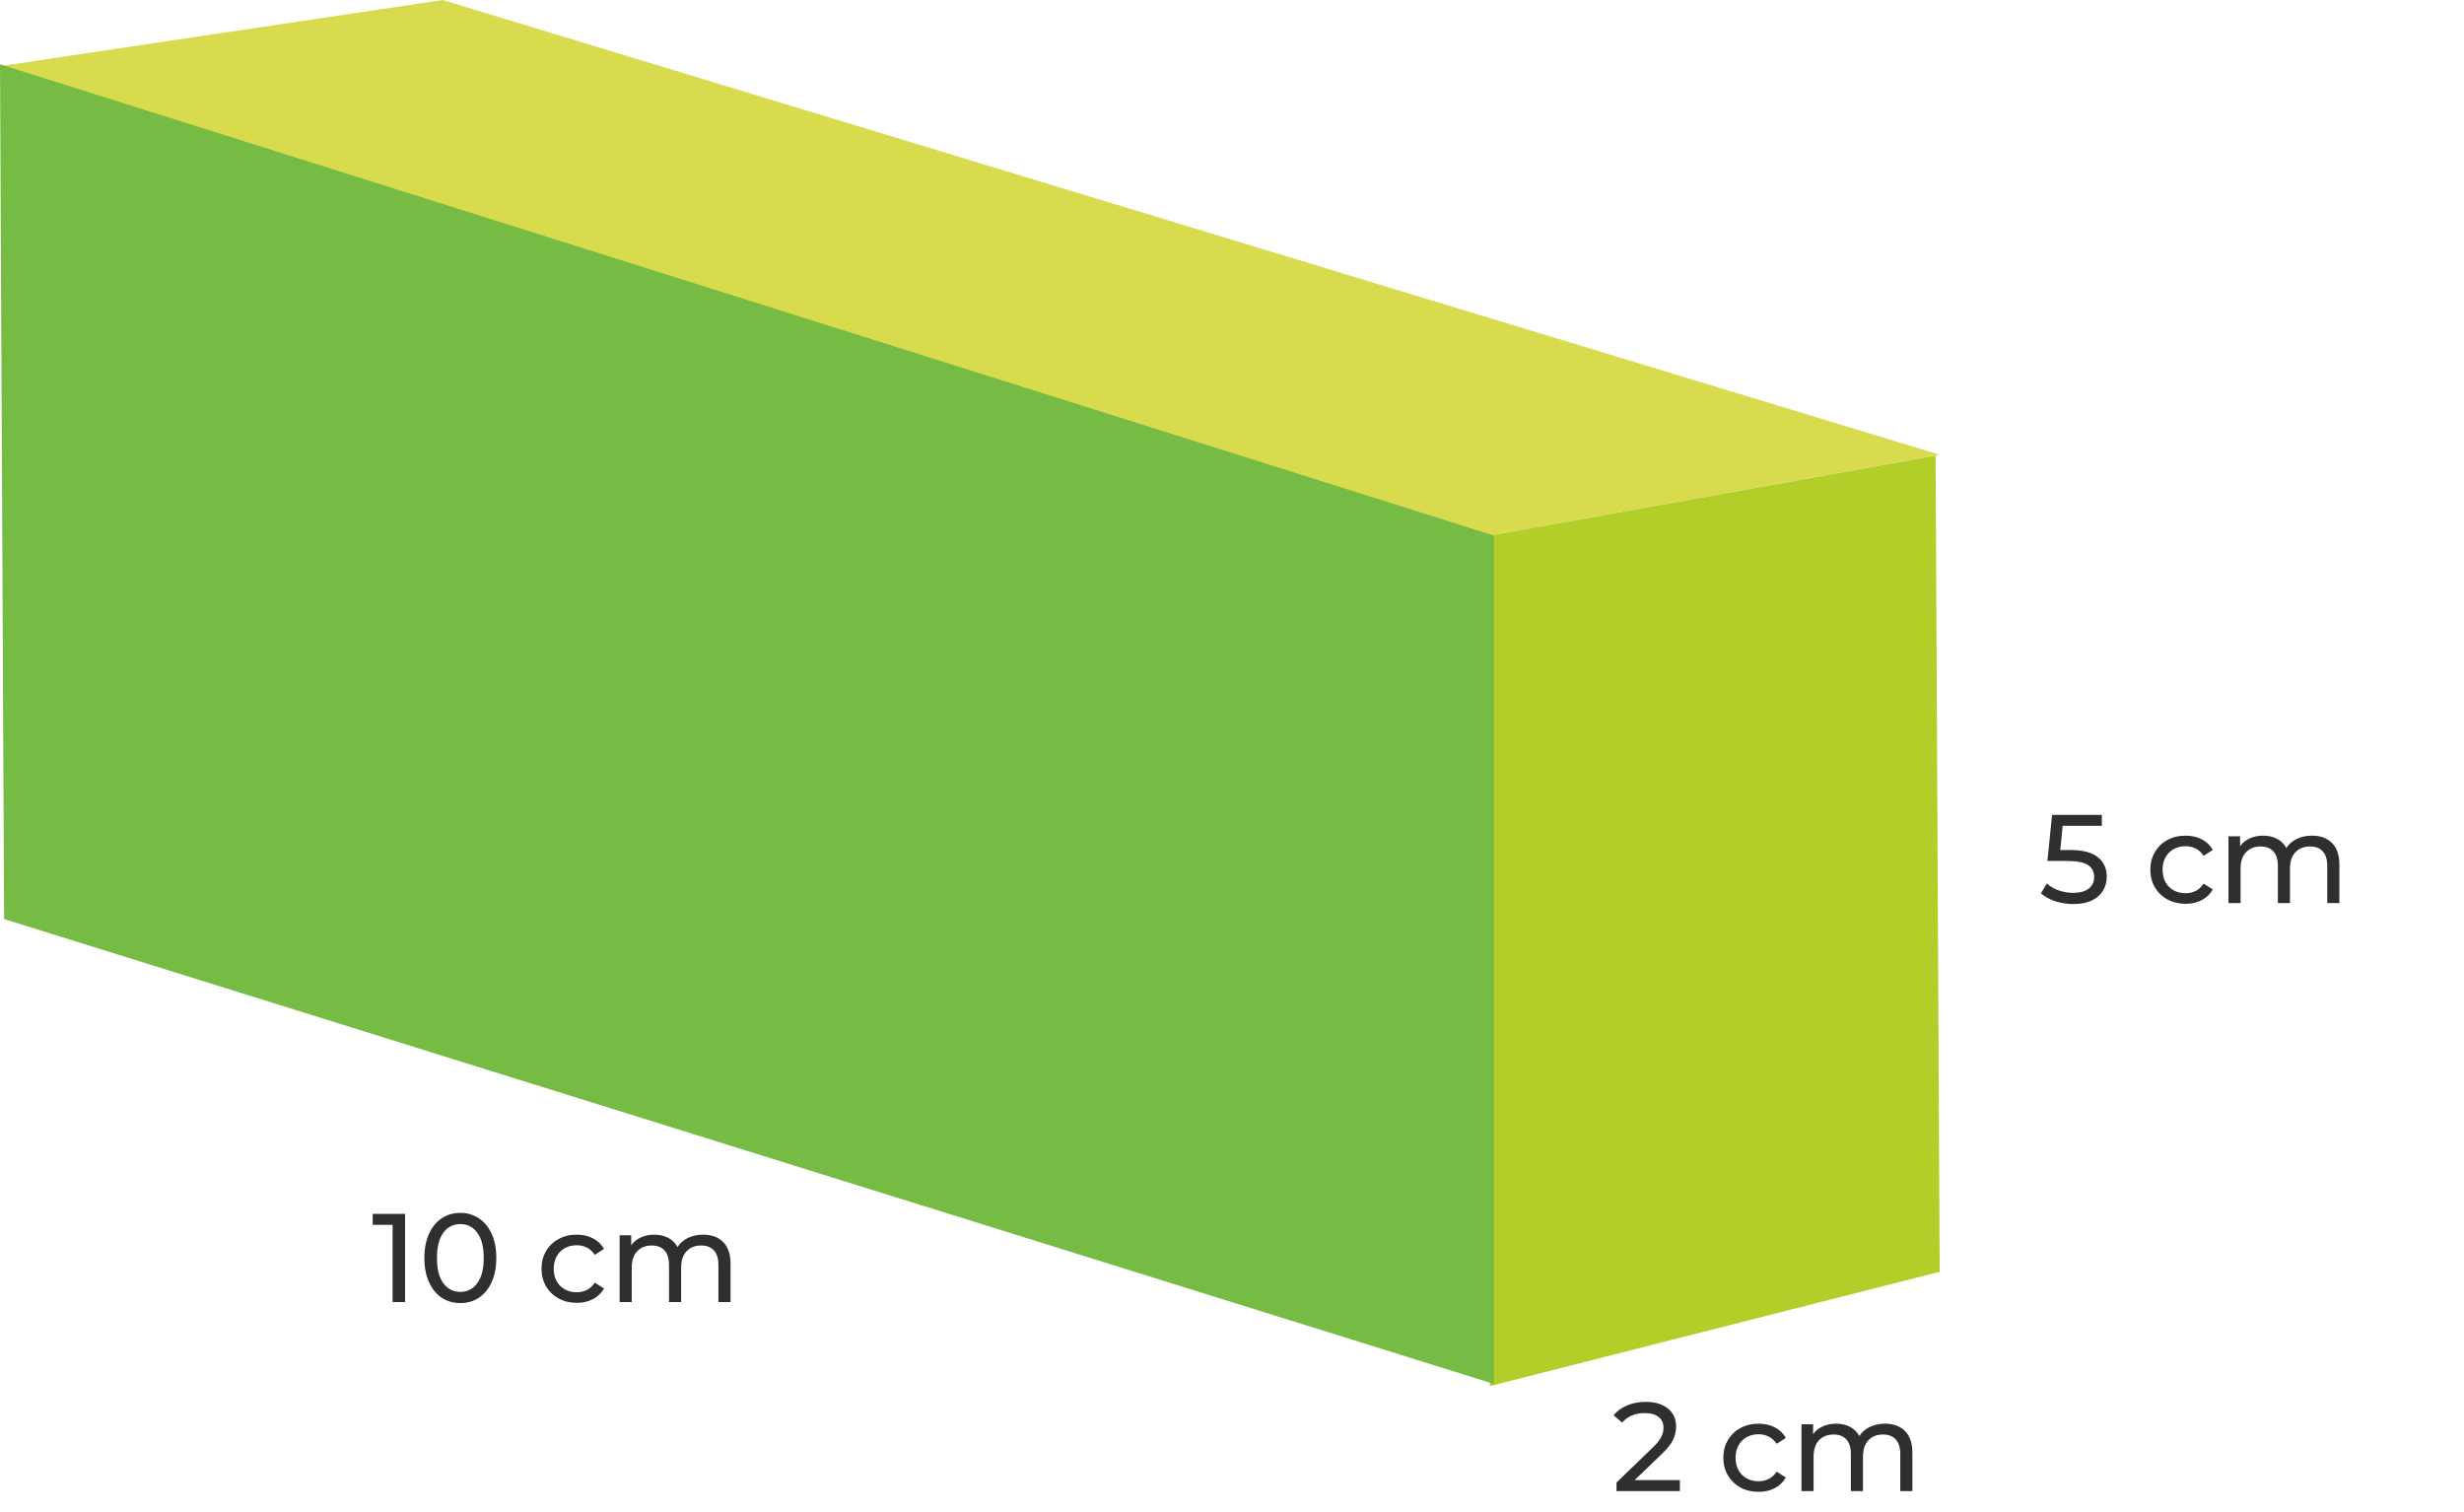 <svg width="352" height="216" viewBox="0 0 352 216" fill="none" xmlns="http://www.w3.org/2000/svg">
<path d="M212.838 76.505L0 9.449L63.237 0L277.099 64.957L212.838 76.505Z" fill="#D7DB4D"/>
<path d="M276.512 65.074L212.837 76.506V197.999L277.099 181.671L276.512 65.074Z" fill="#B3CE29"/>
<path d="M0 9.179L0.587 131.284L213.425 197.693V76.506L0 9.179Z" fill="#76BB43"/>
<path d="M59.603 32.438L205.206 78.955L212.838 197.694V76.507L59.603 32.438Z" fill="#76BB43"/>
<path d="M57.868 173.4V186H56.086V174.966H53.242V173.4H57.868ZM65.772 186.144C64.776 186.144 63.888 185.892 63.108 185.388C62.34 184.872 61.734 184.128 61.29 183.156C60.846 182.184 60.624 181.032 60.624 179.7C60.624 178.368 60.846 177.216 61.29 176.244C61.734 175.272 62.34 174.534 63.108 174.03C63.888 173.514 64.776 173.256 65.772 173.256C66.756 173.256 67.632 173.514 68.4 174.03C69.18 174.534 69.792 175.272 70.236 176.244C70.68 177.216 70.902 178.368 70.902 179.7C70.902 181.032 70.68 182.184 70.236 183.156C69.792 184.128 69.18 184.872 68.4 185.388C67.632 185.892 66.756 186.144 65.772 186.144ZM65.772 184.542C66.78 184.542 67.584 184.128 68.184 183.3C68.796 182.472 69.102 181.272 69.102 179.7C69.102 178.128 68.796 176.928 68.184 176.1C67.584 175.272 66.78 174.858 65.772 174.858C64.752 174.858 63.936 175.272 63.324 176.1C62.724 176.928 62.424 178.128 62.424 179.7C62.424 181.272 62.724 182.472 63.324 183.3C63.936 184.128 64.752 184.542 65.772 184.542ZM82.396 186.108C81.424 186.108 80.554 185.898 79.786 185.478C79.03 185.058 78.436 184.482 78.004 183.75C77.572 183.006 77.356 182.166 77.356 181.23C77.356 180.294 77.572 179.46 78.004 178.728C78.436 177.984 79.03 177.408 79.786 177C80.554 176.58 81.424 176.37 82.396 176.37C83.26 176.37 84.028 176.544 84.7 176.892C85.384 177.24 85.912 177.744 86.284 178.404L84.97 179.25C84.67 178.794 84.298 178.452 83.854 178.224C83.41 177.996 82.918 177.882 82.378 177.882C81.754 177.882 81.19 178.02 80.686 178.296C80.194 178.572 79.804 178.968 79.516 179.484C79.24 179.988 79.102 180.57 79.102 181.23C79.102 181.902 79.24 182.496 79.516 183.012C79.804 183.516 80.194 183.906 80.686 184.182C81.19 184.458 81.754 184.596 82.378 184.596C82.918 184.596 83.41 184.482 83.854 184.254C84.298 184.026 84.67 183.684 84.97 183.228L86.284 184.056C85.912 184.716 85.384 185.226 84.7 185.586C84.028 185.934 83.26 186.108 82.396 186.108ZM100.455 176.37C101.655 176.37 102.603 176.718 103.299 177.414C104.007 178.11 104.361 179.142 104.361 180.51V186H102.633V180.708C102.633 179.784 102.417 179.088 101.985 178.62C101.565 178.152 100.959 177.918 100.167 177.918C99.291 177.918 98.595 178.194 98.079 178.746C97.563 179.286 97.305 180.066 97.305 181.086V186H95.577V180.708C95.577 179.784 95.361 179.088 94.929 178.62C94.509 178.152 93.903 177.918 93.111 177.918C92.235 177.918 91.539 178.194 91.023 178.746C90.507 179.286 90.249 180.066 90.249 181.086V186H88.521V176.46H90.177V177.882C90.525 177.39 90.981 177.018 91.545 176.766C92.109 176.502 92.751 176.37 93.471 176.37C94.215 176.37 94.875 176.52 95.451 176.82C96.027 177.12 96.471 177.558 96.783 178.134C97.143 177.582 97.641 177.15 98.277 176.838C98.925 176.526 99.651 176.37 100.455 176.37Z" fill="#2F2F2F"/>
<path d="M239.984 211.434V213H230.93V211.776L236.06 206.826C236.684 206.226 237.104 205.71 237.32 205.278C237.536 204.834 237.644 204.39 237.644 203.946C237.644 203.286 237.41 202.776 236.942 202.416C236.486 202.044 235.826 201.858 234.962 201.858C233.57 201.858 232.496 202.314 231.74 203.226L230.516 202.164C231.008 201.564 231.65 201.096 232.442 200.76C233.246 200.424 234.14 200.256 235.124 200.256C236.444 200.256 237.494 200.574 238.274 201.21C239.054 201.834 239.444 202.686 239.444 203.766C239.444 204.438 239.3 205.074 239.012 205.674C238.724 206.274 238.178 206.958 237.374 207.726L233.522 211.434H239.984ZM251.23 213.108C250.258 213.108 249.388 212.898 248.62 212.478C247.864 212.058 247.27 211.482 246.838 210.75C246.406 210.006 246.19 209.166 246.19 208.23C246.19 207.294 246.406 206.46 246.838 205.728C247.27 204.984 247.864 204.408 248.62 204C249.388 203.58 250.258 203.37 251.23 203.37C252.094 203.37 252.862 203.544 253.534 203.892C254.218 204.24 254.746 204.744 255.118 205.404L253.804 206.25C253.504 205.794 253.132 205.452 252.688 205.224C252.244 204.996 251.752 204.882 251.212 204.882C250.588 204.882 250.024 205.02 249.52 205.296C249.028 205.572 248.638 205.968 248.35 206.484C248.074 206.988 247.936 207.57 247.936 208.23C247.936 208.902 248.074 209.496 248.35 210.012C248.638 210.516 249.028 210.906 249.52 211.182C250.024 211.458 250.588 211.596 251.212 211.596C251.752 211.596 252.244 211.482 252.688 211.254C253.132 211.026 253.504 210.684 253.804 210.228L255.118 211.056C254.746 211.716 254.218 212.226 253.534 212.586C252.862 212.934 252.094 213.108 251.23 213.108ZM269.289 203.37C270.489 203.37 271.437 203.718 272.133 204.414C272.841 205.11 273.195 206.142 273.195 207.51V213H271.467V207.708C271.467 206.784 271.251 206.088 270.819 205.62C270.399 205.152 269.793 204.918 269.001 204.918C268.125 204.918 267.429 205.194 266.913 205.746C266.397 206.286 266.139 207.066 266.139 208.086V213H264.411V207.708C264.411 206.784 264.195 206.088 263.763 205.62C263.343 205.152 262.737 204.918 261.945 204.918C261.069 204.918 260.373 205.194 259.857 205.746C259.341 206.286 259.083 207.066 259.083 208.086V213H257.355V203.46H259.011V204.882C259.359 204.39 259.815 204.018 260.379 203.766C260.943 203.502 261.585 203.37 262.305 203.37C263.049 203.37 263.709 203.52 264.285 203.82C264.861 204.12 265.305 204.558 265.617 205.134C265.977 204.582 266.475 204.15 267.111 203.838C267.759 203.526 268.485 203.37 269.289 203.37Z" fill="#2F2F2F"/>
<path d="M295.728 121.422C297.528 121.422 298.848 121.764 299.688 122.448C300.54 123.12 300.966 124.044 300.966 125.22C300.966 125.964 300.786 126.636 300.426 127.236C300.078 127.824 299.544 128.292 298.824 128.64C298.116 128.976 297.24 129.144 296.196 129.144C295.308 129.144 294.45 129.012 293.622 128.748C292.794 128.472 292.11 128.094 291.57 127.614L292.398 126.192C292.83 126.6 293.382 126.93 294.054 127.182C294.726 127.422 295.434 127.542 296.178 127.542C297.126 127.542 297.858 127.344 298.374 126.948C298.902 126.54 299.166 125.988 299.166 125.292C299.166 124.536 298.878 123.966 298.302 123.582C297.726 123.186 296.742 122.988 295.35 122.988H292.488L293.154 116.4H300.264V117.966H294.666L294.324 121.422H295.728ZM312.23 129.108C311.258 129.108 310.388 128.898 309.62 128.478C308.864 128.058 308.27 127.482 307.838 126.75C307.406 126.006 307.19 125.166 307.19 124.23C307.19 123.294 307.406 122.46 307.838 121.728C308.27 120.984 308.864 120.408 309.62 120C310.388 119.58 311.258 119.37 312.23 119.37C313.094 119.37 313.862 119.544 314.534 119.892C315.218 120.24 315.746 120.744 316.118 121.404L314.804 122.25C314.504 121.794 314.132 121.452 313.688 121.224C313.244 120.996 312.752 120.882 312.212 120.882C311.588 120.882 311.024 121.02 310.52 121.296C310.028 121.572 309.638 121.968 309.35 122.484C309.074 122.988 308.936 123.57 308.936 124.23C308.936 124.902 309.074 125.496 309.35 126.012C309.638 126.516 310.028 126.906 310.52 127.182C311.024 127.458 311.588 127.596 312.212 127.596C312.752 127.596 313.244 127.482 313.688 127.254C314.132 127.026 314.504 126.684 314.804 126.228L316.118 127.056C315.746 127.716 315.218 128.226 314.534 128.586C313.862 128.934 313.094 129.108 312.23 129.108ZM330.289 119.37C331.489 119.37 332.437 119.718 333.133 120.414C333.841 121.11 334.195 122.142 334.195 123.51V129H332.467V123.708C332.467 122.784 332.251 122.088 331.819 121.62C331.399 121.152 330.793 120.918 330.001 120.918C329.125 120.918 328.429 121.194 327.913 121.746C327.397 122.286 327.139 123.066 327.139 124.086V129H325.411V123.708C325.411 122.784 325.195 122.088 324.763 121.62C324.343 121.152 323.737 120.918 322.945 120.918C322.069 120.918 321.373 121.194 320.857 121.746C320.341 122.286 320.083 123.066 320.083 124.086V129H318.355V119.46H320.011V120.882C320.359 120.39 320.815 120.018 321.379 119.766C321.943 119.502 322.585 119.37 323.305 119.37C324.049 119.37 324.709 119.52 325.285 119.82C325.861 120.12 326.305 120.558 326.617 121.134C326.977 120.582 327.475 120.15 328.111 119.838C328.759 119.526 329.485 119.37 330.289 119.37Z" fill="#2F2F2F"/>
</svg>
